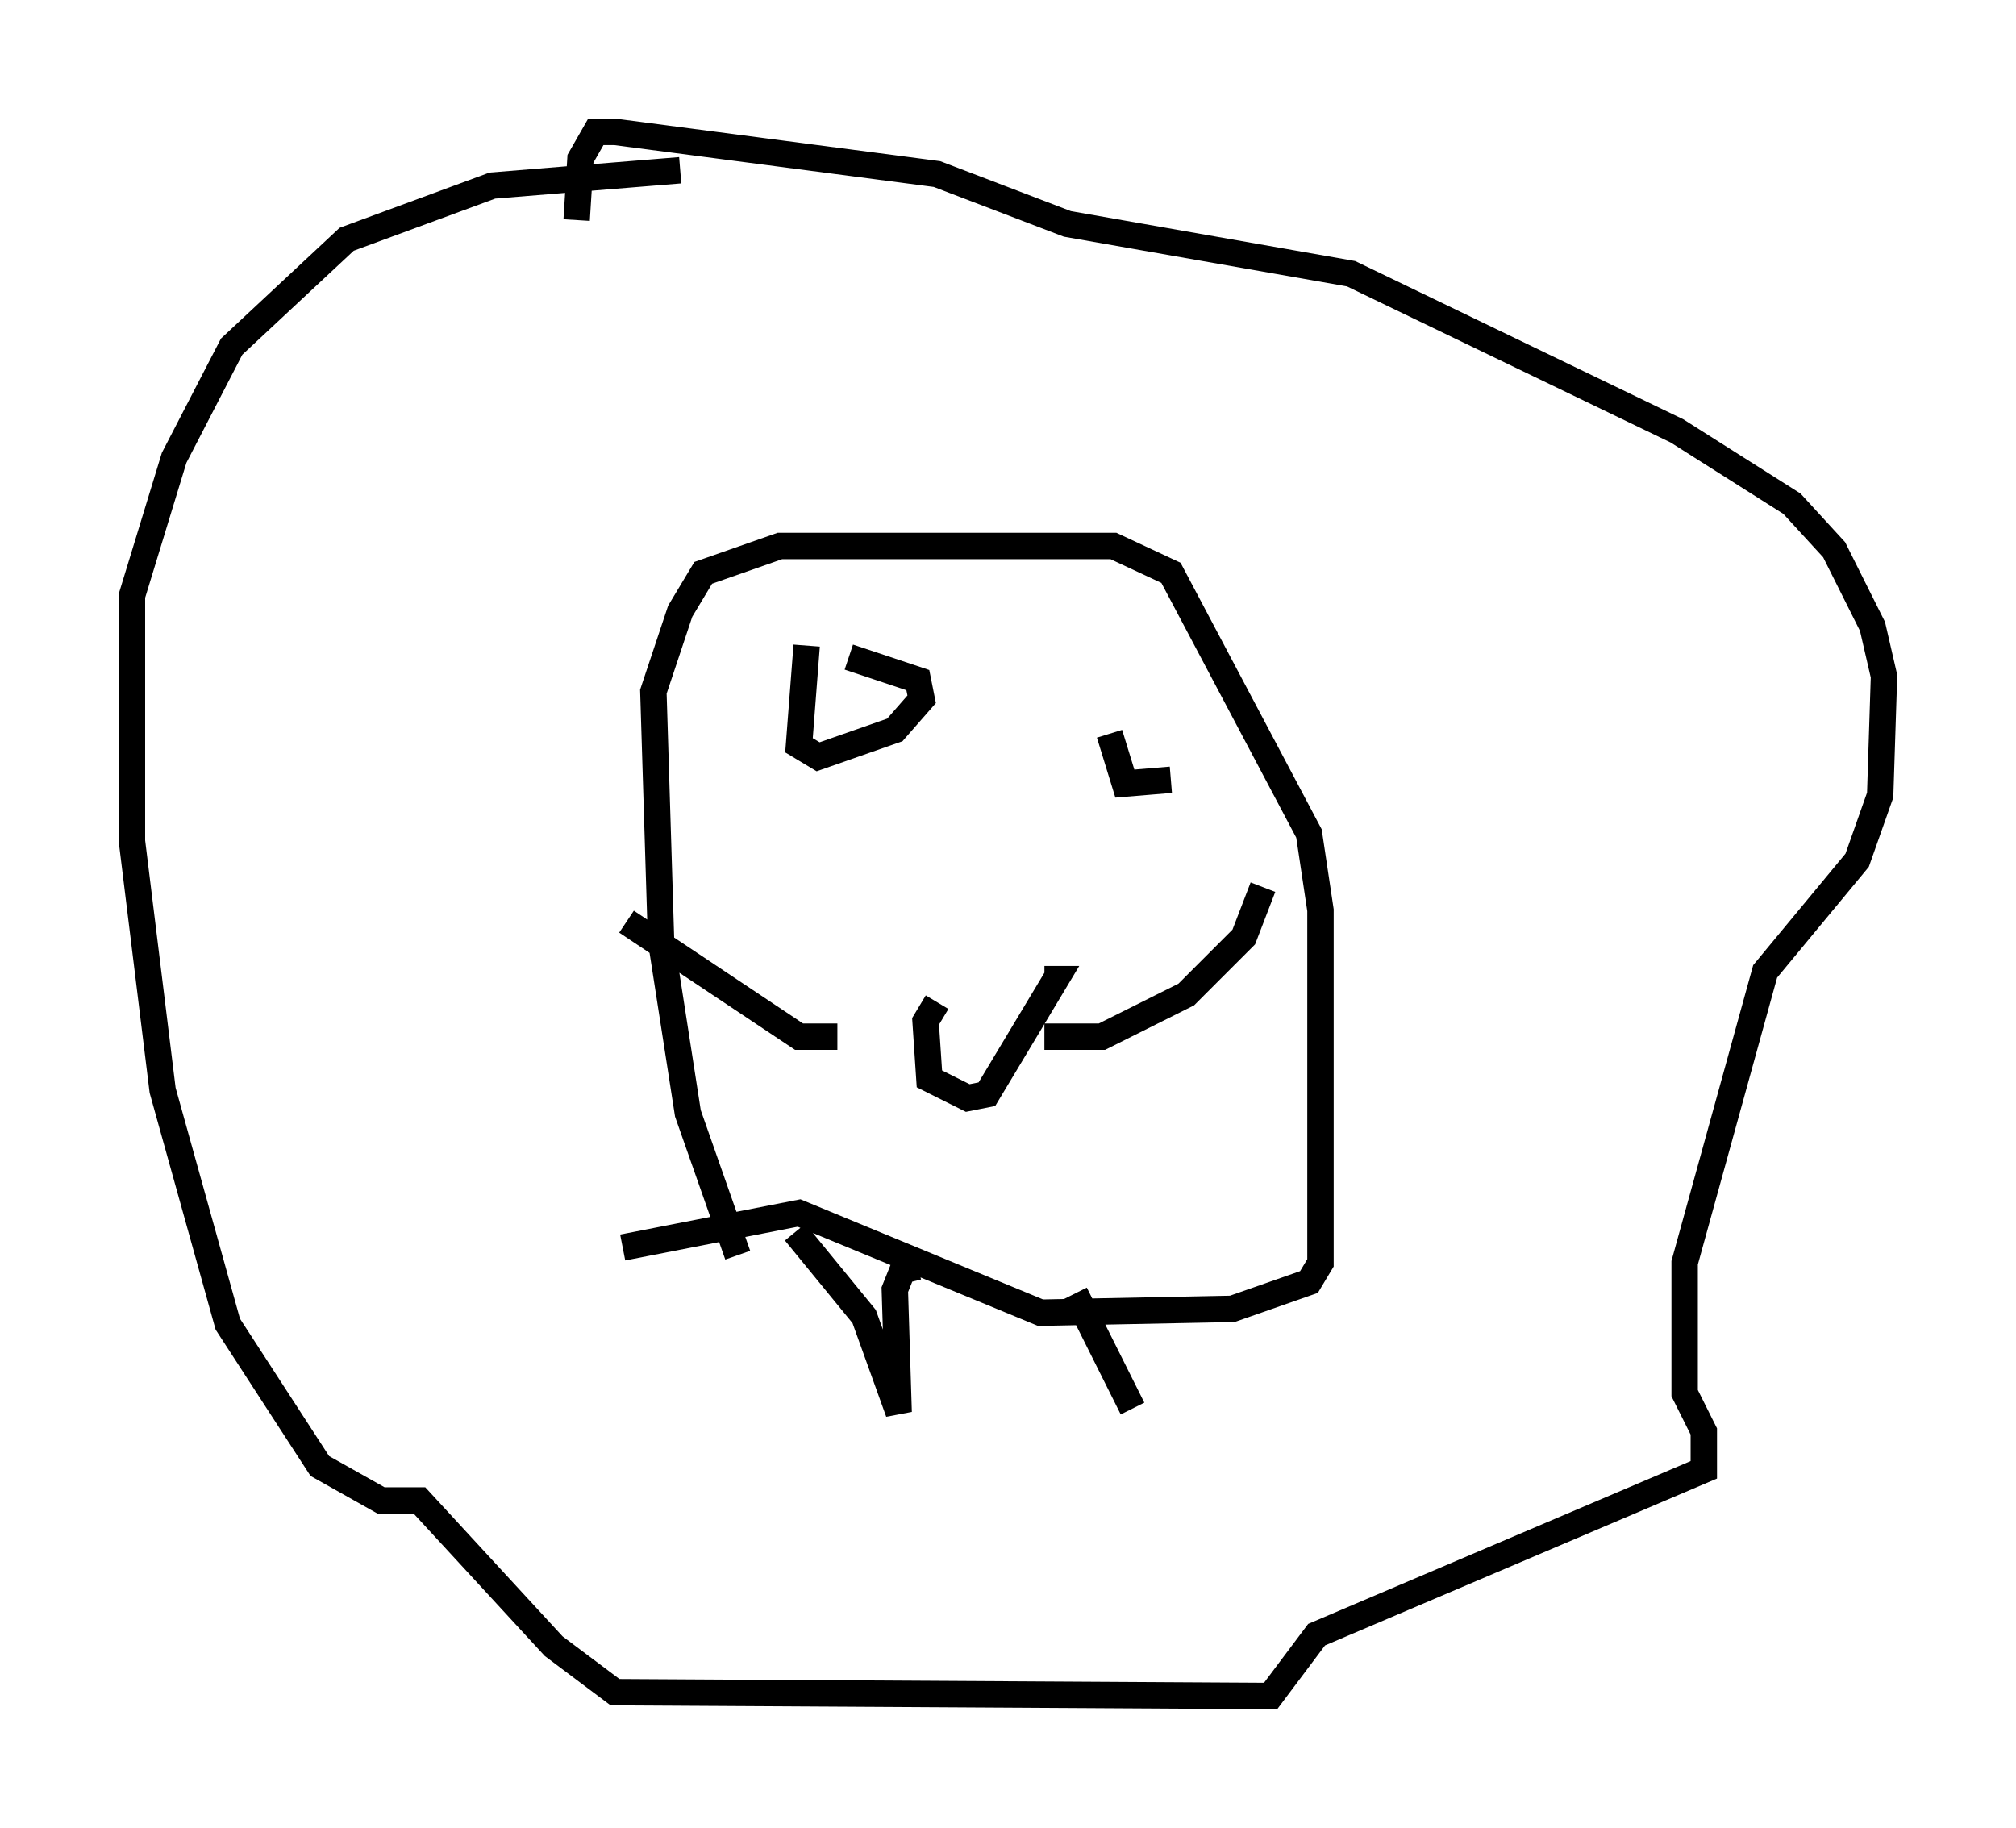 <?xml version="1.0" encoding="utf-8" ?>
<svg baseProfile="full" height="69.262" version="1.1" width="76.38" xmlns="http://www.w3.org/2000/svg" xmlns:ev="http://www.w3.org/2001/xml-events" xmlns:xlink="http://www.w3.org/1999/xlink"><defs /><rect fill="white" height="69.262" width="76.38" x="0" y="0" /><path d="M38.553, 37.391 m-3.05, 0.581 l-0.436, 0.726 0.145, 2.179 l1.453, 0.726 0.726, -0.145 l2.615, -4.358 -0.436, 0.0 m-7.844, 2.179 l-1.453, 0.0 -6.536, -4.358 m15.832, 4.358 l2.179, 0.0 3.196, -1.598 l2.179, -2.179 0.726, -1.888 m-19.899, 13.944 l-1.888, -5.374 -1.017, -6.536 l-0.291, -9.441 1.017, -3.05 l0.872, -1.453 2.905, -1.017 l12.637, 0.0 2.179, 1.017 l5.229, 9.877 0.436, 2.905 l0.0, 13.363 -0.436, 0.726 l-2.905, 1.017 -7.263, 0.145 l-9.151, -3.777 -6.682, 1.307 m2.179, -40.816 l-7.117, 0.581 -5.52, 2.034 l-4.358, 4.067 -2.179, 4.212 l-1.598, 5.229 0.0, 9.296 l1.162, 9.441 2.469, 8.86 l3.486, 5.374 2.324, 1.307 l1.453, 0.0 5.084, 5.52 l2.324, 1.743 24.838, 0.145 l1.743, -2.324 14.67, -6.246 l0.0, -1.453 -0.726, -1.453 l0.0, -4.939 3.05, -11.039 l3.486, -4.212 0.872, -2.469 l0.145, -4.503 -0.436, -1.888 l-1.453, -2.905 -1.598, -1.743 l-4.358, -2.76 -12.346, -5.955 l-10.749, -1.888 -4.939, -1.888 l-12.201, -1.598 -0.726, 0.0 l-0.581, 1.017 -0.145, 2.324 m8.715, 16.123 l-0.291, 3.777 0.726, 0.436 l2.905, -1.017 1.017, -1.162 l-0.145, -0.726 -2.615, -0.872 m9.877, 2.905 l0.581, 1.888 1.743, -0.145 m-14.235, 17.14 l2.615, 3.196 1.307, 3.631 l-0.145, -4.648 0.291, -0.726 l0.581, -0.145 m5.955, 1.017 l2.179, 4.358 " fill="none" stroke="black" stroke-width="1" /></svg>